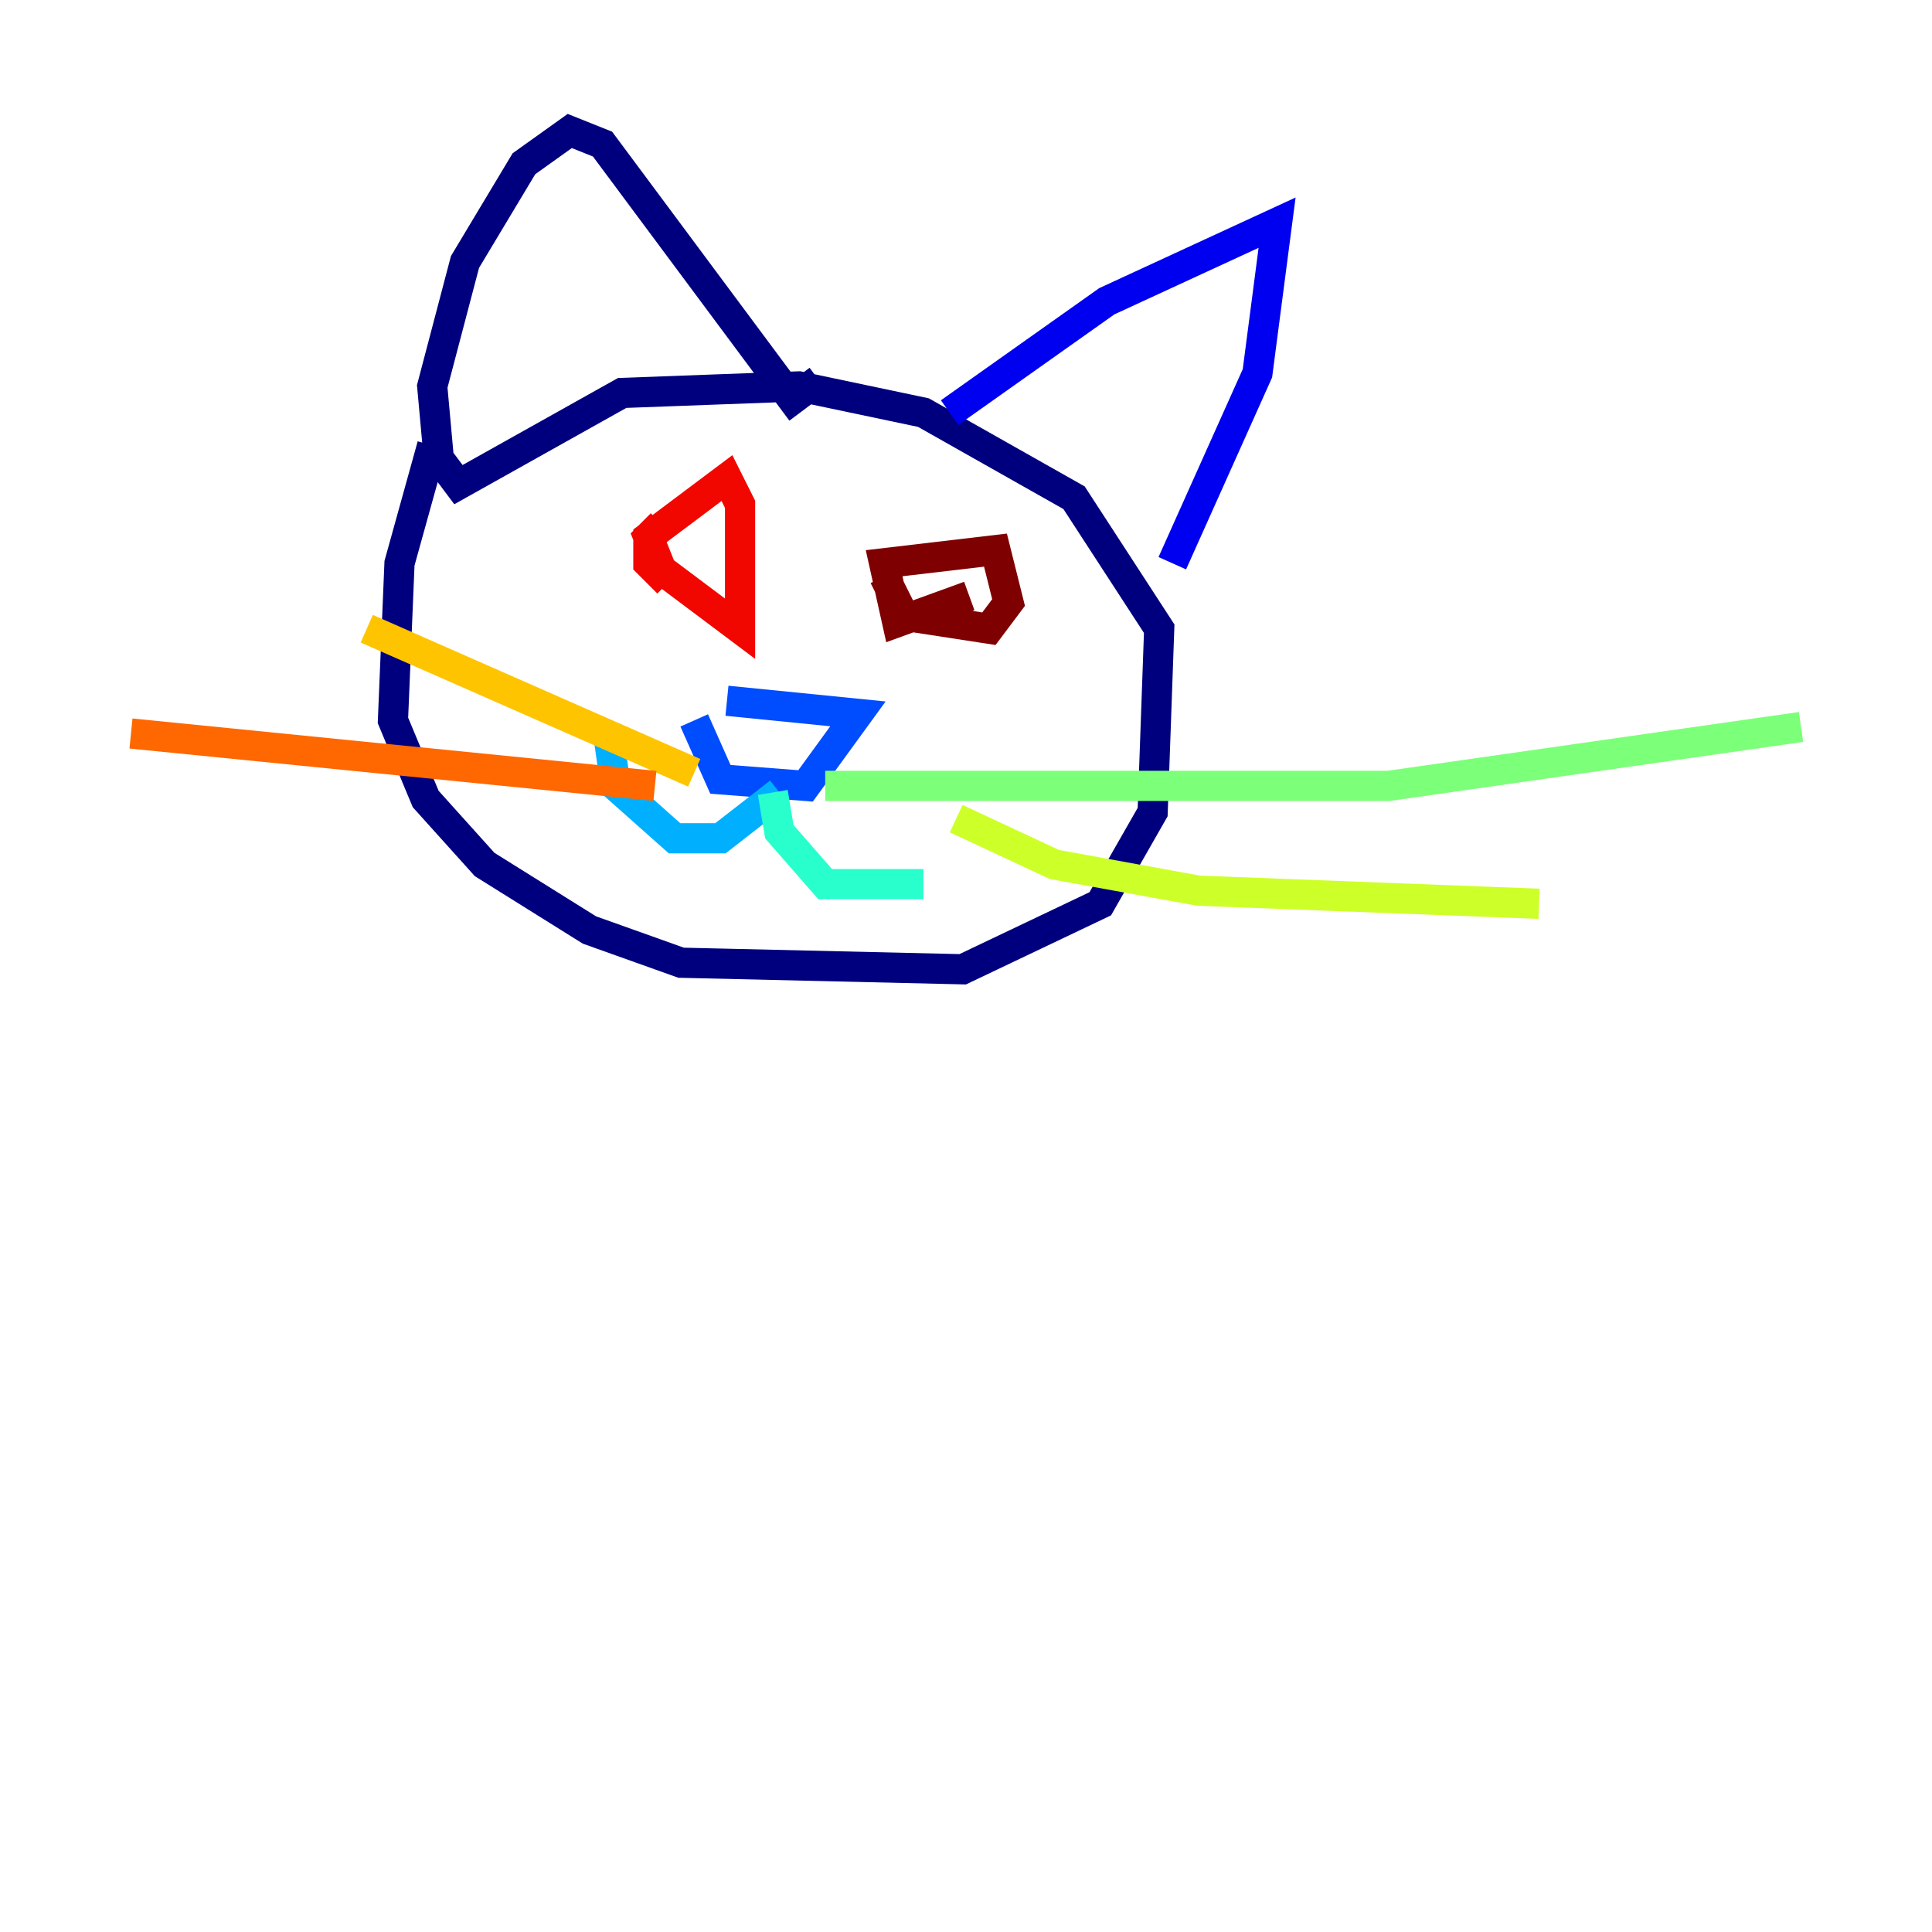 <?xml version="1.0" encoding="utf-8" ?>
<svg baseProfile="tiny" height="128" version="1.2" viewBox="0,0,128,128" width="128" xmlns="http://www.w3.org/2000/svg" xmlns:ev="http://www.w3.org/2001/xml-events" xmlns:xlink="http://www.w3.org/1999/xlink"><defs /><polyline fill="none" points="28.637,29.505 26.468,37.315 26.034,47.729 28.203,52.936 32.108,57.275 39.051,61.614 45.125,63.783 63.783,64.217 72.895,59.878 76.366,53.803 76.8,41.654 71.159,32.976 61.18,27.336 52.936,25.6 41.22,26.034 30.373,32.108 29.071,30.373 28.637,25.6 30.807,17.356 34.712,10.848 37.749,8.678 39.919,9.546 52.502,26.468 54.237,25.166" stroke="#00007f" stroke-width="2" /><polyline fill="none" points="62.915,27.336 73.329,19.959 84.61,14.752 83.308,24.732 77.668,37.315" stroke="#0000f1" stroke-width="2" /><polyline fill="none" points="48.163,46.427 56.841,47.295 53.37,52.068 47.729,51.634 45.993,47.729" stroke="#004cff" stroke-width="2" /><polyline fill="none" points="51.634,52.502 47.729,55.539 44.691,55.539 40.786,52.068 40.352,49.031" stroke="#00b0ff" stroke-width="2" /><polyline fill="none" points="51.2,52.502 51.634,55.105 54.671,58.576 61.18,58.576" stroke="#29ffcd" stroke-width="2" /><polyline fill="none" points="54.671,52.068 91.986,52.068 119.322,48.163" stroke="#7cff79" stroke-width="2" /><polyline fill="none" points="63.349,54.237 69.858,57.275 79.403,59.01 101.966,59.878" stroke="#cdff29" stroke-width="2" /><polyline fill="none" points="45.993,51.2 24.298,41.654" stroke="#ffc400" stroke-width="2" /><polyline fill="none" points="43.39,52.068 8.678,48.597" stroke="#ff6700" stroke-width="2" /><polyline fill="none" points="44.258,38.617 42.956,37.315 42.956,35.58 48.163,31.675 49.031,33.41 49.031,41.654 43.824,37.749 42.956,35.58 43.824,34.712" stroke="#f10700" stroke-width="2" /><polyline fill="none" points="64.217,39.485 59.444,41.22 58.576,37.315 65.953,36.447 66.82,39.919 65.519,41.654 59.878,40.786 58.576,38.183" stroke="#7f0000" stroke-width="2" /></svg>